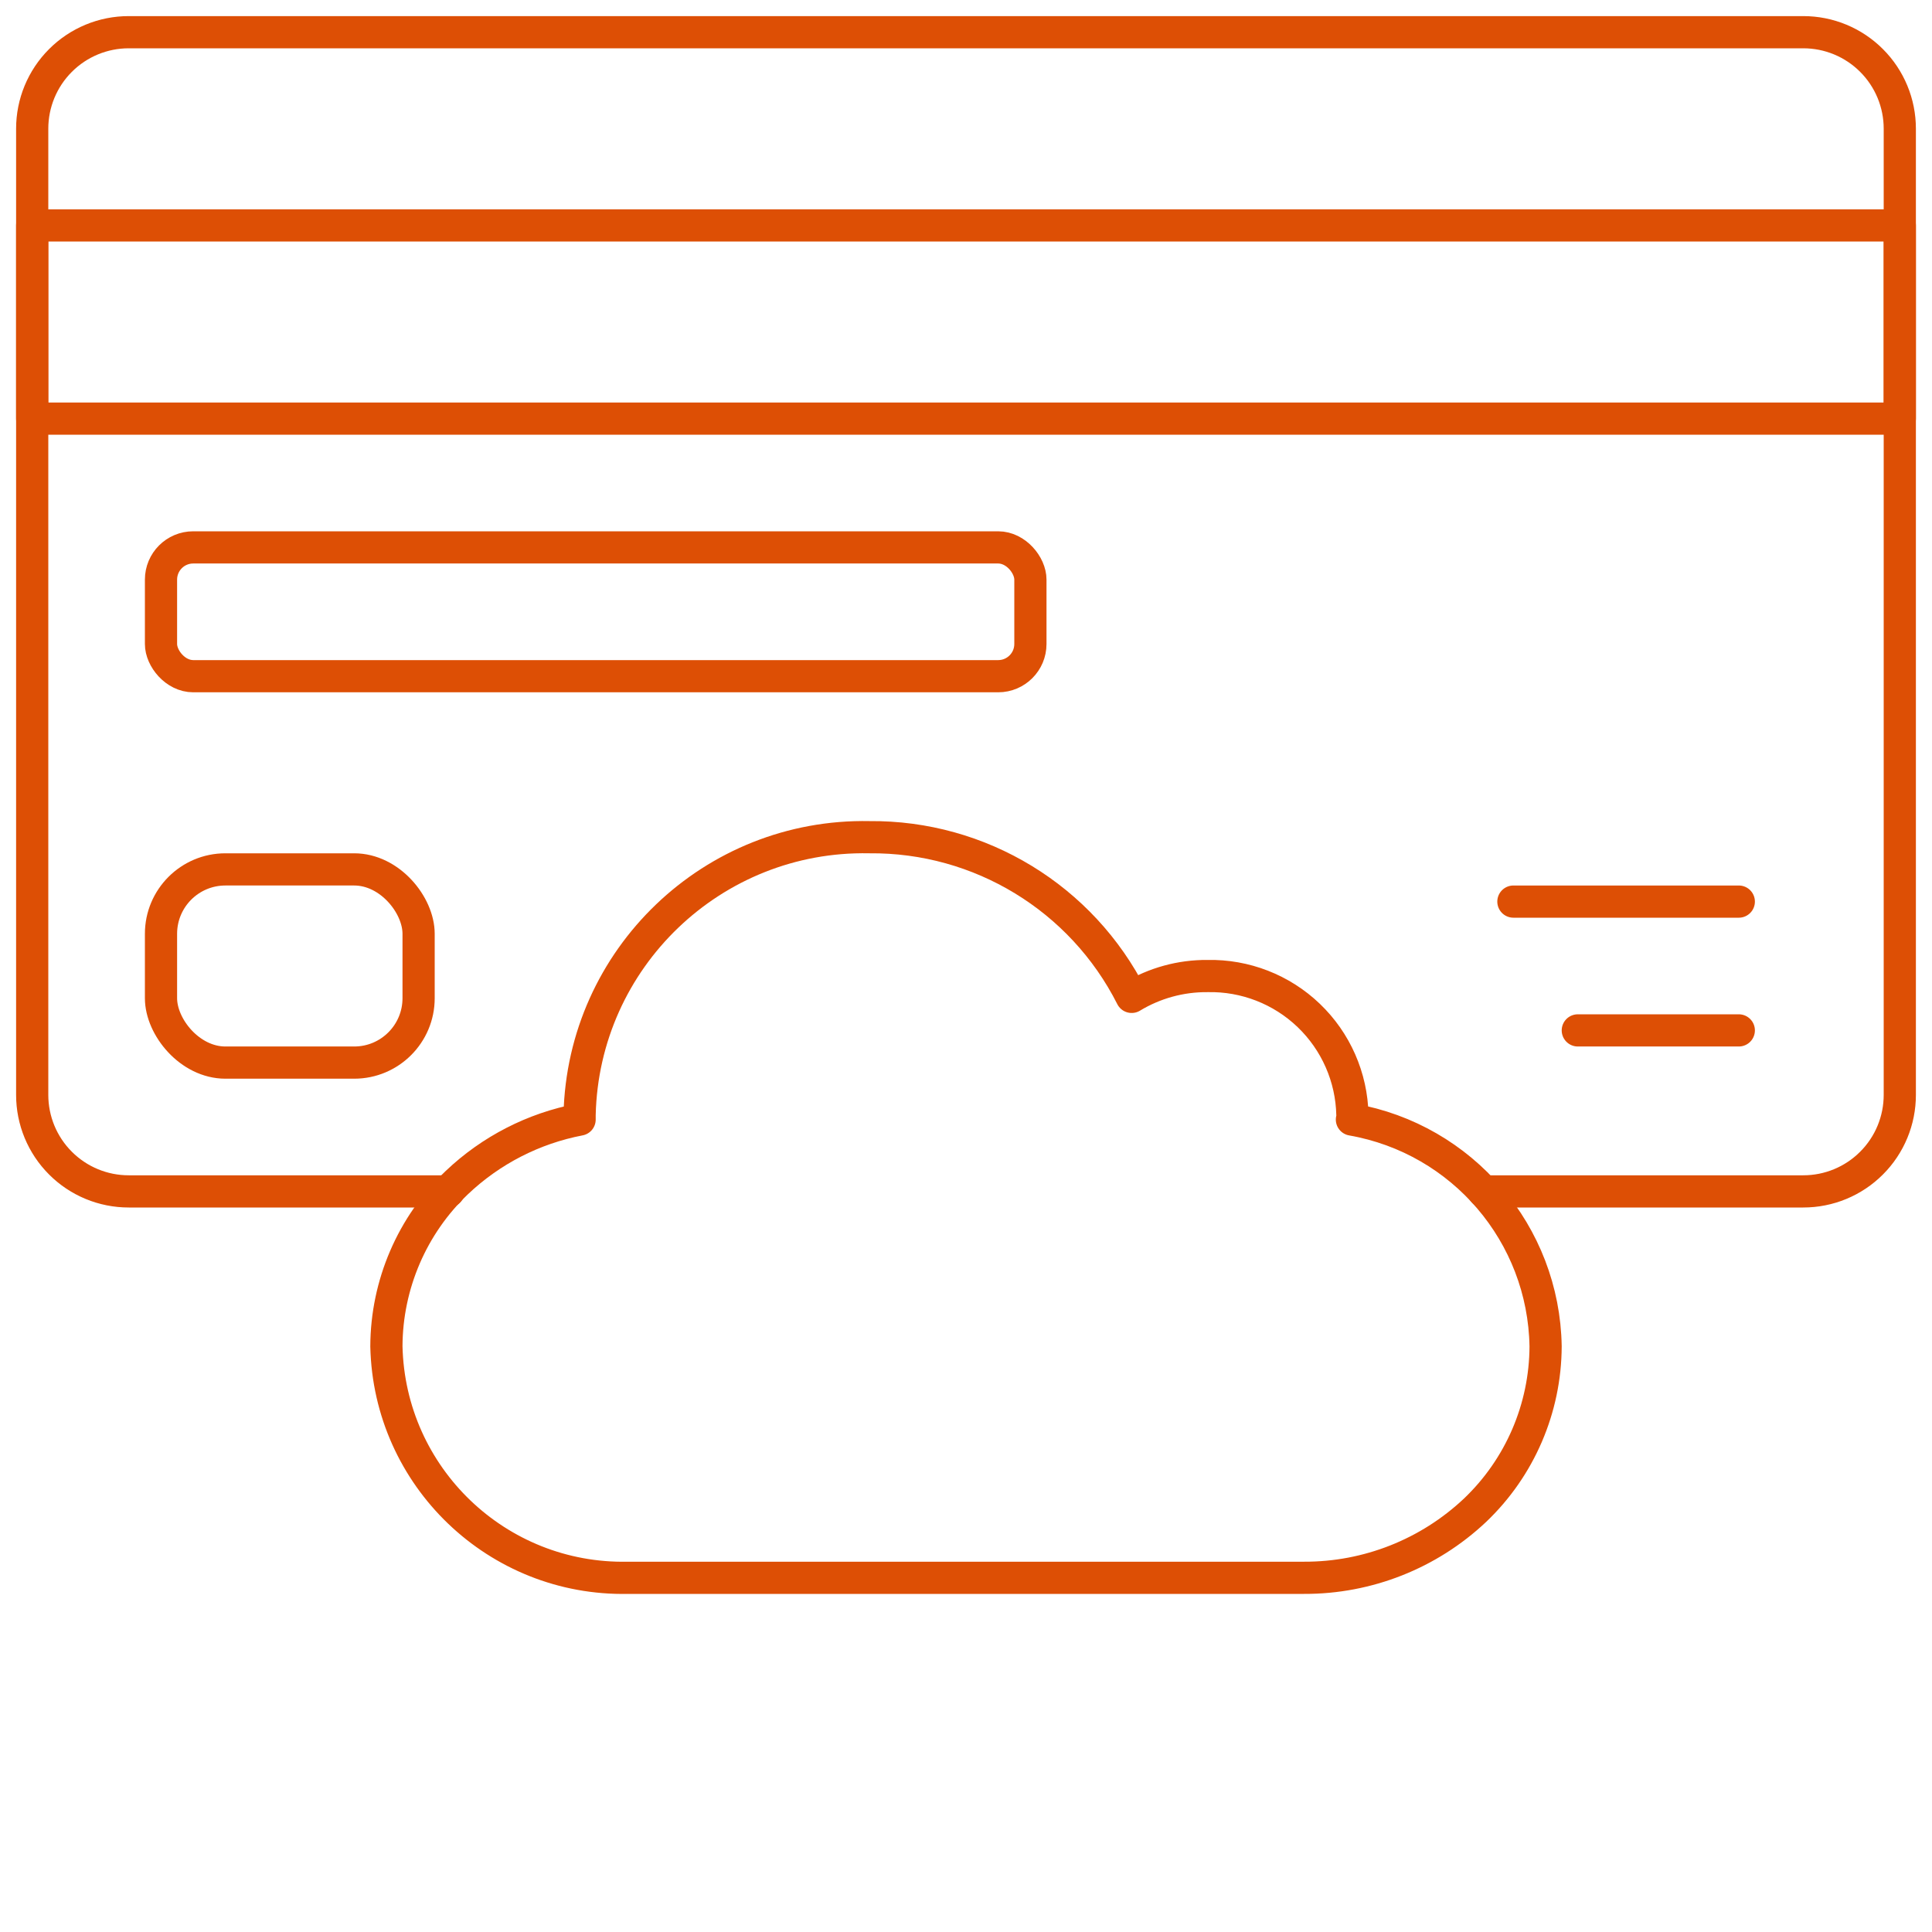 <?xml version="1.0" encoding="UTF-8"?>
<svg width="60px" height="60px" viewBox="0 0 60 60" version="1.1" xmlns="http://www.w3.org/2000/svg" xmlns:xlink="http://www.w3.org/1999/xlink">
    <!-- Generator: Sketch 48.2 (47327) - http://www.bohemiancoding.com/sketch -->
    <title>068 - Card Cloud</title>
    <desc>Created with Sketch.</desc>
    <defs></defs>
    <g id="Page-1" stroke="none" stroke-width="1" fill="none" fill-rule="evenodd" stroke-linecap="round" stroke-linejoin="round">
        <g id="068---Card-Cloud" transform="translate(1, 1)" stroke="#dd4f05" stroke-width="1">
            <path d="M53,31 L48,31" id="Shape"></path>
            <path d="M53,27 L46,27" id="Shape"></path>
            <path d="M45.07,36 L55,36 C55.796,36.001 56.56,35.685 57.122,35.122 C57.685,34.56 58.001,33.796 58,33 L58,3 C58.001,2.204 57.685,1.44 57.122,0.878 C56.56,0.315 55.796,-0.001 55,-3.96593688e-13 L3,-3.96593688e-13 C2.204,-0.001 1.44,0.315 0.878,0.878 C0.315,1.44 -0.001,2.204 -2.49014e-13,3 L-2.49014e-13,33 C-0.001,33.796 0.315,34.56 0.878,35.122 C1.44,35.685 2.204,36.001 3,36 L12.93,36" id="Shape"></path>
            <rect id="Rectangle-path" x="0" y="6" width="58" height="6"></rect>
            <rect id="Rectangle-path" x="4" y="26" width="8" height="6" rx="2"></rect>
            <rect id="Rectangle-path" x="4" y="16" width="27" height="4" rx="1"></rect>
            <path d="M47,40.812 C46.993,42.736 46.202,44.574 44.81,45.901 C43.374,47.255 41.474,48.007 39.5,48 L18.5,48 C14.445,48.083 11.09,44.867 11,40.812 C11.007,38.889 11.798,37.051 13.19,35.724 C14.247,34.721 15.569,34.042 17,33.769 L17,33.625 C17.11,28.761 21.135,24.903 26,25 C29.438,24.968 32.595,26.891 34.145,29.959 C34.855,29.529 35.67,29.305 36.5,29.312 C37.669,29.287 38.8,29.727 39.644,30.536 C40.488,31.345 40.976,32.456 41,33.625 C41.002,33.673 40.997,33.722 40.985,33.769 C44.42,34.371 46.943,37.326 47,40.812 Z" id="Shape"></path>
        </g>
    </g>
</svg>